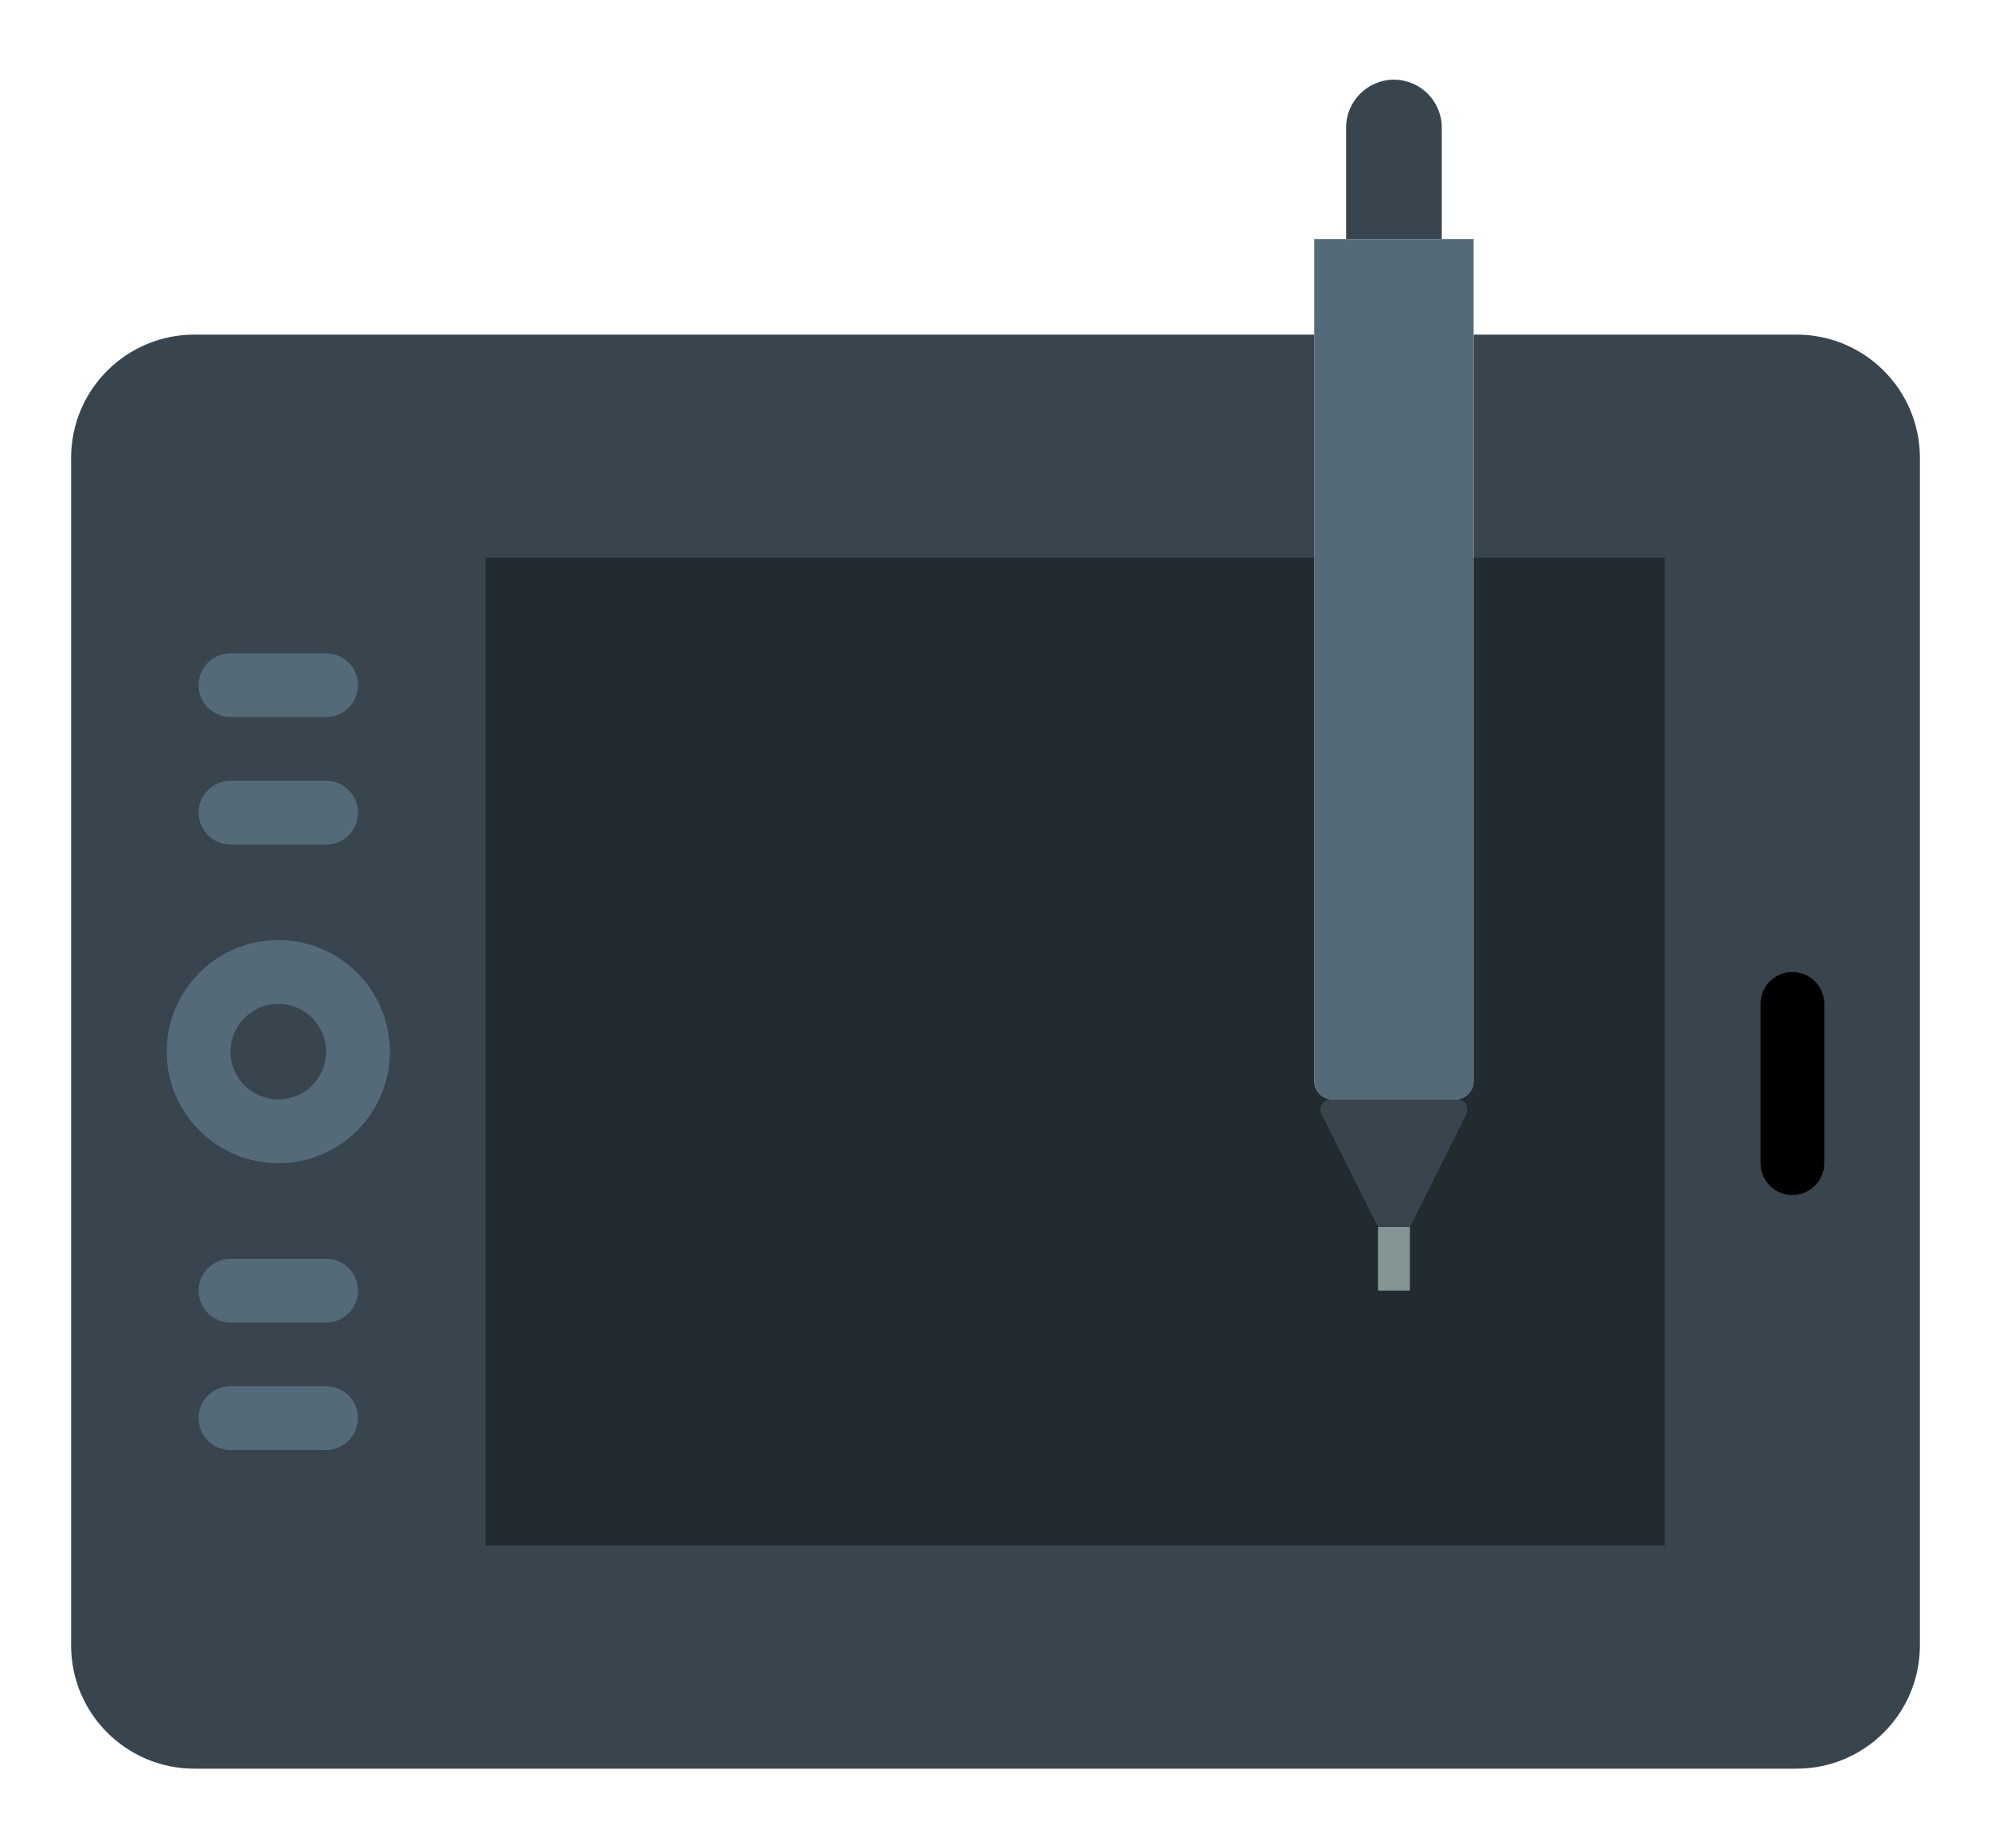<svg version="1.1" width="70px" height="65px" xmlns="http://www.w3.org/2000/svg" xmlns:xlink="http://www.w3.org/1999/xlink" x="0px" y="0px"
	 viewBox="0 0 58 58" style="enable-background:new 0 0 58 58;" xml:space="preserve">
<path style="fill:#38454F;" d="M54.132,10.5H44v23.427c0,0.316-0.256,0.573-0.573,0.573h-3.855C39.256,34.5,39,34.244,39,33.927
	V10.5H3.868C1.732,10.5,0,12.232,0,14.368v37.264C0,53.768,1.732,55.5,3.868,55.5h50.264c2.136,0,3.868-1.732,3.868-3.868V14.368
	C58,12.232,56.268,10.5,54.132,10.5z"/>
<line style="fill:none;stroke:#000000;stroke-width:2;stroke-linecap:round;stroke-miterlimit:10;" x1="54" y1="31.5" x2="54" y2="36.5"/>
<path style="fill:#546A79;" d="M8,22.5H5c-0.553,0-1-0.448-1-1s0.447-1,1-1h3c0.553,0,1,0.448,1,1S8.553,22.5,8,22.5z"/>
<path style="fill:#546A79;" d="M8,26.5H5c-0.553,0-1-0.448-1-1s0.447-1,1-1h3c0.553,0,1,0.448,1,1S8.553,26.5,8,26.5z"/>
<path style="fill:#546A79;" d="M8,41.5H5c-0.553,0-1-0.448-1-1s0.447-1,1-1h3c0.553,0,1,0.448,1,1S8.553,41.5,8,41.5z"/>
<path style="fill:#546A79;" d="M8,45.5H5c-0.553,0-1-0.448-1-1s0.447-1,1-1h3c0.553,0,1,0.448,1,1S8.553,45.5,8,45.5z"/>
<circle style="fill:#546A79;" cx="6.5" cy="33" r="3.5"/>
<circle style="fill:#38454F;" cx="6.5" cy="33" r="1.5"/>
<path style="fill:#222B30;" d="M44,17.5v16.427c0,0.316-0.256,0.573-0.573,0.573h-3.855C39.256,34.5,39,34.244,39,33.927V17.5H13v31
	h37v-31H44z"/>
<path style="fill:#38454F;" d="M40,7.5V4c0-0.825,0.675-1.5,1.5-1.5l0,0C42.325,2.5,43,3.175,43,4v3.5H40z"/>
<path style="fill:#546A79;" d="M43.428,34.5h-3.855C39.256,34.5,39,34.244,39,33.928V7.5h5v26.428
	C44,34.244,43.744,34.5,43.428,34.5z"/>
<rect x="41" y="38.5" style="fill:#839594;" width="1" height="1.998"/>
<path style="fill:#38454F;" d="M42,38.5h-1l-1.771-3.542c-0.105-0.211,0.048-0.458,0.283-0.458h3.975
	c0.235,0,0.389,0.248,0.283,0.458L42,38.5z"/>
</svg>
